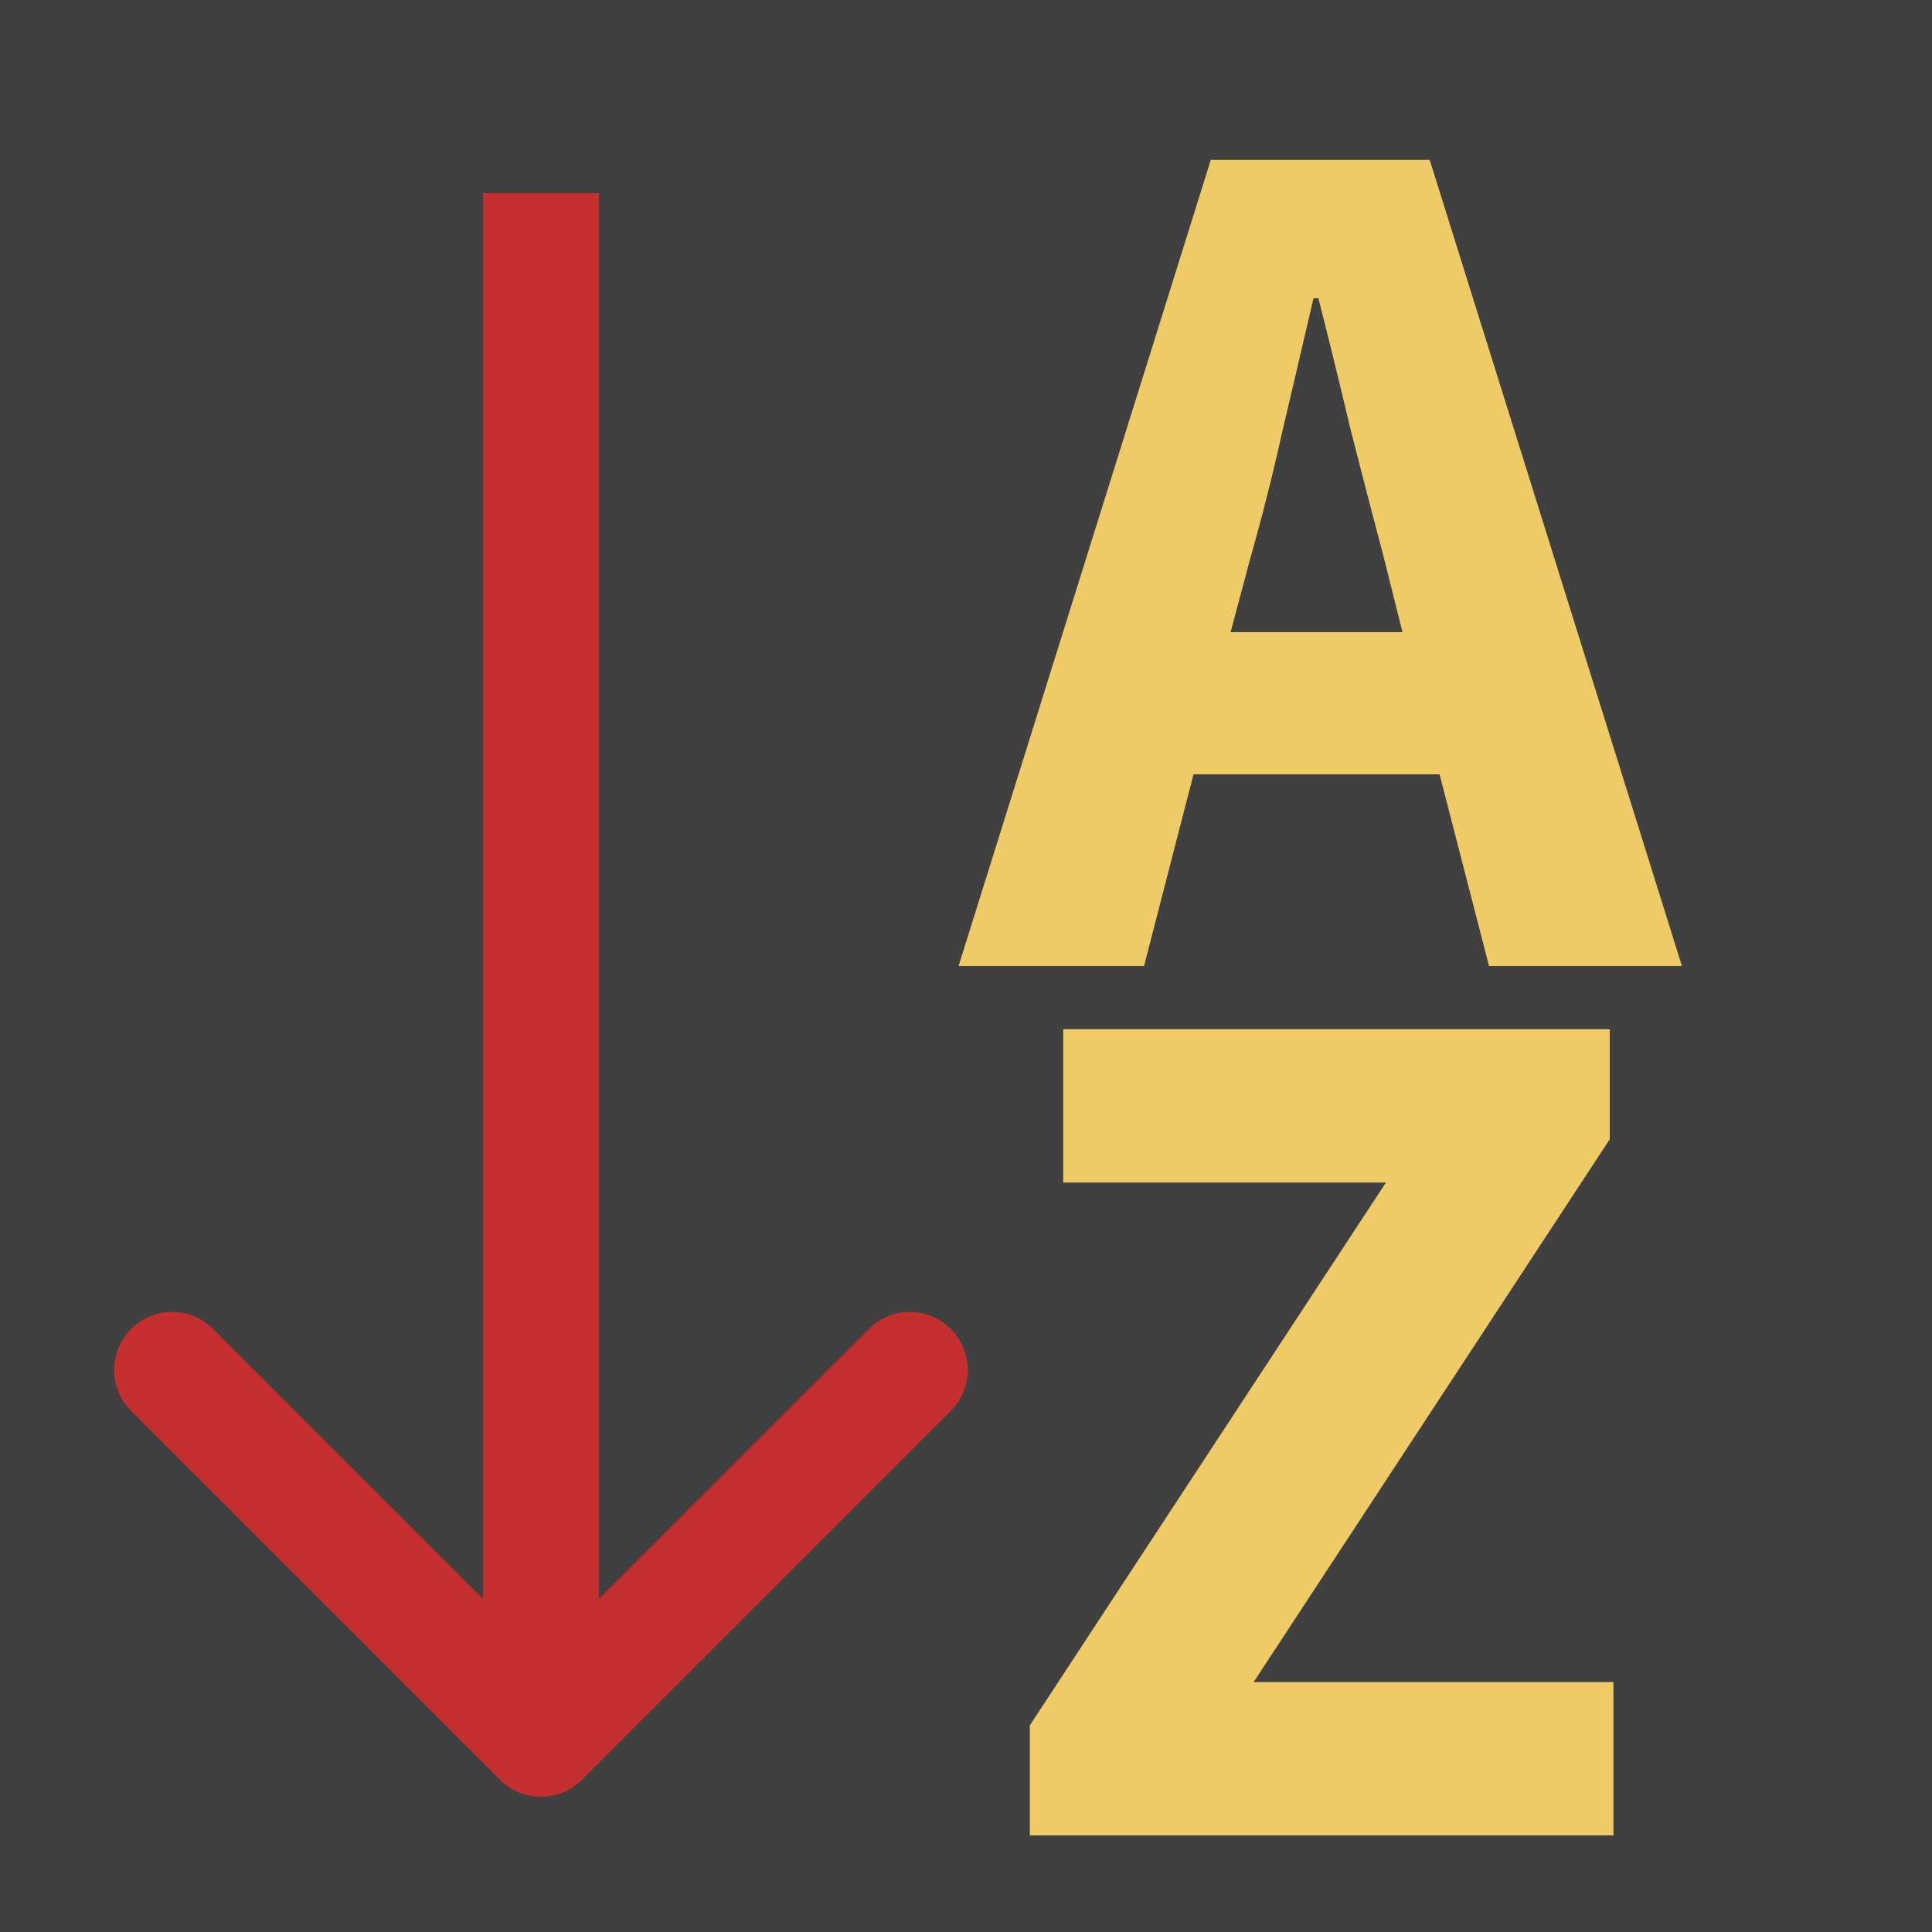 <svg width="100" height="100" viewBox="0 0 100 100" fill="none" xmlns="http://www.w3.org/2000/svg">
<g clip-path="url(#clip0_1_2)">
<rect width="100" height="100" fill="#404040"/>
<path d="M64.72 28.88L63.696 32.72H72.592L71.632 28.88C71.077 26.789 70.501 24.571 69.904 22.224C69.349 19.877 68.795 17.616 68.24 15.44H67.984C67.472 17.659 66.939 19.941 66.384 22.288C65.872 24.592 65.317 26.789 64.72 28.88ZM49.616 50L62.672 8.272H74L87.056 50H77.072L74.512 40.08H61.776L59.216 50H49.616Z" fill="#EFCB68"/>
<path d="M25.879 92.121C27.05 93.293 28.95 93.293 30.121 92.121L49.213 73.029C50.385 71.858 50.385 69.958 49.213 68.787C48.042 67.615 46.142 67.615 44.971 68.787L28 85.757L11.03 68.787C9.858 67.615 7.958 67.615 6.787 68.787C5.615 69.958 5.615 71.858 6.787 73.029L25.879 92.121ZM25 10L25 90L31 90L31 10L25 10Z" fill="#C62F2F"/>
<path d="M53.304 95V89.304L71.736 61.208H55.032V53.272H83.32V58.968L64.888 87.064H83.512V95H53.304Z" fill="#EFCB68"/>
</g>
<defs>
<clipPath id="clip0_1_2">
<rect width="100" height="100" fill="white"/>
</clipPath>
</defs>
</svg>
